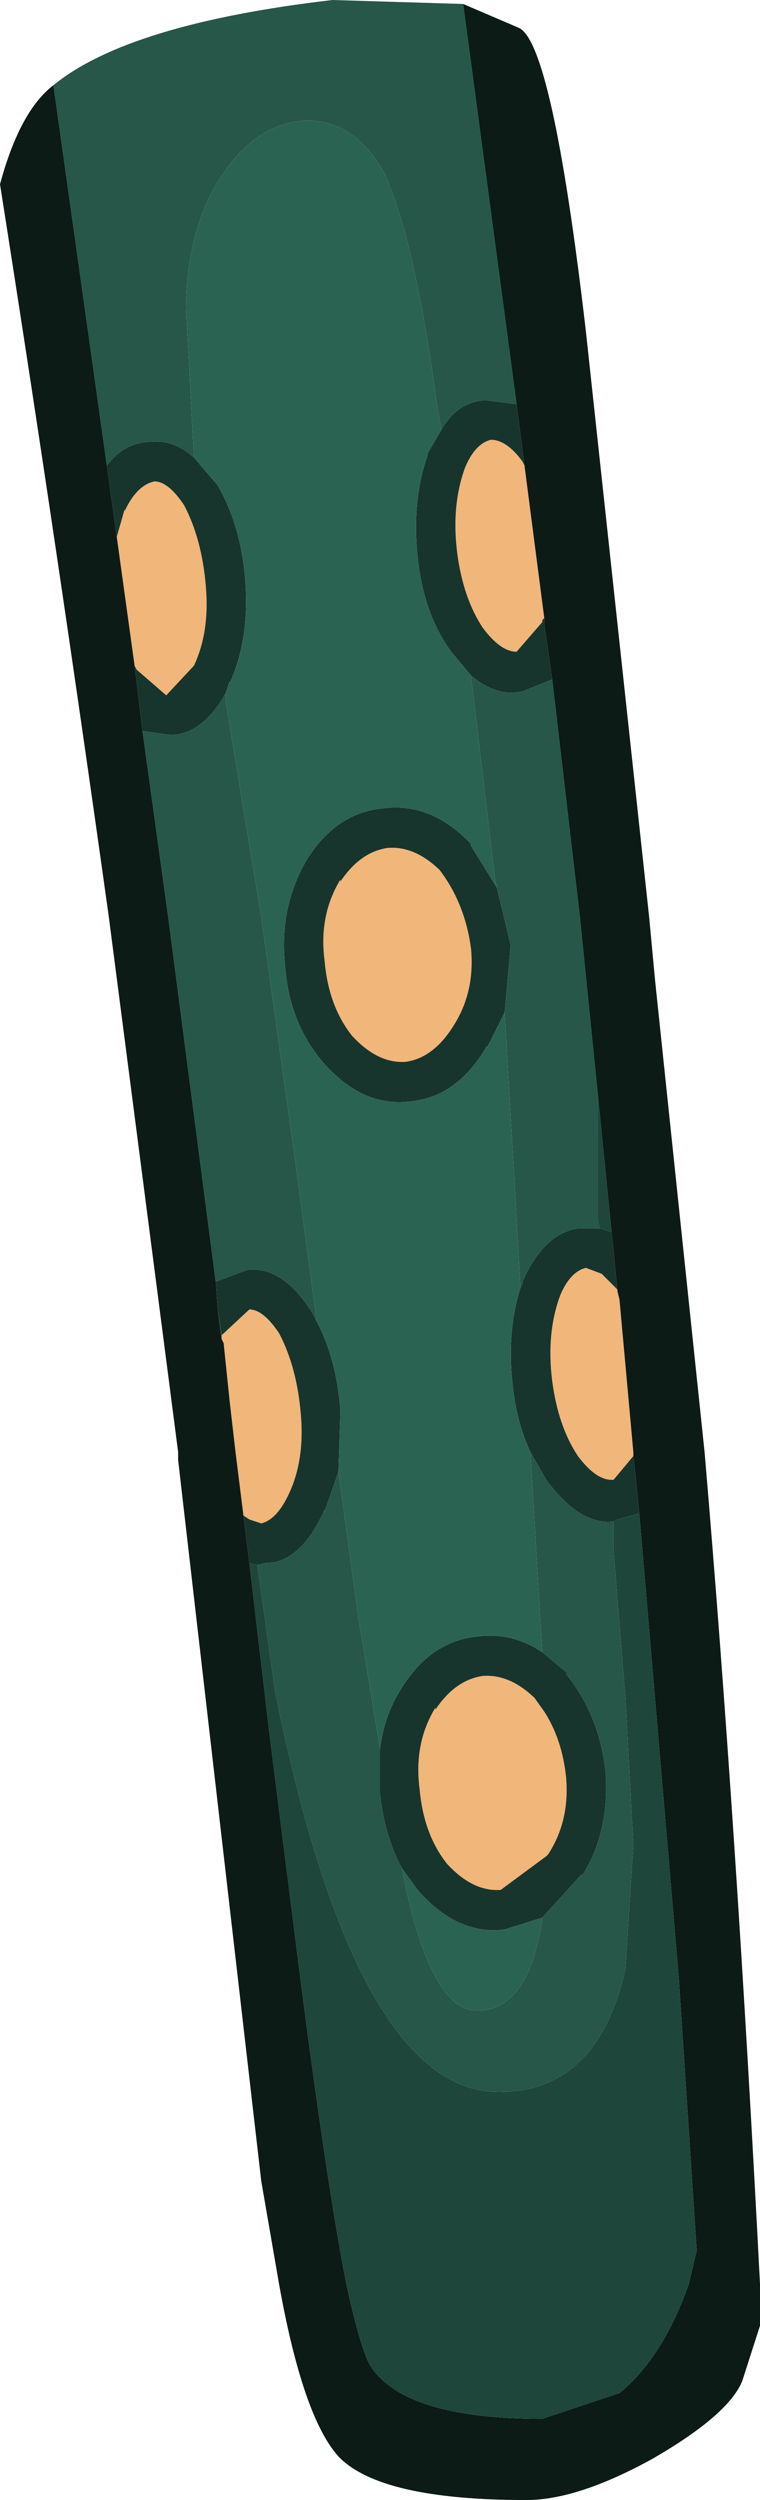 <?xml version="1.0" encoding="UTF-8" standalone="no"?>
<svg xmlns:ffdec="https://www.free-decompiler.com/flash" xmlns:xlink="http://www.w3.org/1999/xlink" ffdec:objectType="shape" height="63.1px" width="19.2px" xmlns="http://www.w3.org/2000/svg">
  <g transform="matrix(1.0, 0.0, 0.0, 1.0, 7.25, 1.5)">
    <path d="M6.5 14.1 L6.45 14.15 6.45 14.2 5.8 14.95 Q5.4 14.95 4.95 14.35 4.45 13.6 4.3 12.45 4.15 11.25 4.5 10.3 4.75 9.7 5.15 9.6 5.55 9.6 5.95 10.15 L6.0 10.25 6.5 14.1 M4.65 22.45 Q4.75 23.55 4.2 24.4 3.7 25.2 3.0 25.3 2.3 25.35 1.65 24.65 1.05 23.9 0.95 22.75 0.8 21.6 1.35 20.7 L1.35 20.75 Q1.85 20.0 2.55 19.9 3.25 19.85 3.9 20.5 L3.85 20.45 Q4.5 21.3 4.65 22.45 M8.35 31.1 L8.4 31.3 8.75 35.15 8.75 35.25 8.25 35.85 8.2 35.85 Q7.8 35.85 7.35 35.25 6.85 34.5 6.7 33.35 6.55 32.15 6.9 31.2 7.15 30.6 7.55 30.5 L7.95 30.65 8.35 31.05 8.35 31.1 M-1.1 36.75 L-1.3 35.15 -1.45 33.85 -1.6 32.4 -1.65 32.3 -1.65 32.2 -0.95 31.55 Q-0.6 31.55 -0.2 32.15 0.25 33.0 0.35 34.2 0.45 35.35 0.05 36.2 -0.25 36.85 -0.65 36.95 L-0.95 36.85 -1.1 36.75 M-3.85 15.3 L-4.3 12.05 -4.1 11.35 -4.1 11.4 Q-3.8 10.75 -3.35 10.65 -3.0 10.65 -2.6 11.25 -2.15 12.1 -2.05 13.3 -1.95 14.45 -2.35 15.3 L-3.05 16.05 -3.8 15.4 -3.85 15.3 M7.05 43.35 Q7.15 44.45 6.6 45.3 L6.55 45.35 5.4 46.2 Q4.7 46.25 4.05 45.55 3.45 44.8 3.35 43.65 3.2 42.5 3.75 41.6 L3.75 41.65 Q4.25 40.9 4.95 40.8 5.65 40.75 6.3 41.4 L6.25 41.35 6.5 41.7 Q6.95 42.4 7.05 43.35" fill="#f1b67a" fill-rule="evenodd" stroke="none"/>
    <path d="M4.45 -1.4 L5.85 -0.8 Q6.7 -0.45 7.55 6.85 L9.15 21.65 9.3 23.25 10.55 35.15 Q11.35 44.5 11.95 56.15 L11.95 57.2 11.5 58.6 Q11.15 59.45 9.25 60.55 7.35 61.6 6.05 61.6 2.35 61.6 1.3 60.5 0.4 59.5 -0.2 56.15 L-0.65 53.55 -2.75 35.35 -2.75 35.15 -4.5 21.65 Q-5.8 12.35 -7.25 3.15 -6.75 1.3 -5.9 0.65 L-4.55 10.25 -4.3 12.05 -3.85 15.3 -3.65 16.95 -3.0 21.65 -1.8 30.85 -1.75 31.55 -1.65 32.3 -1.6 32.4 -1.45 33.85 -1.3 35.15 -1.1 36.75 -0.95 37.95 -0.45 42.2 0.15 46.95 Q0.95 53.35 1.5 56.15 1.85 57.75 2.1 58.2 2.95 59.55 6.45 59.55 L8.4 58.9 Q9.5 58.0 10.15 56.15 L10.35 55.3 9.9 48.45 8.9 36.7 8.8 35.7 8.75 35.25 8.75 35.15 8.4 31.3 8.35 31.1 8.25 30.05 8.2 29.6 7.85 26.1 7.4 21.65 6.7 15.65 6.5 14.25 6.5 14.1 6.0 10.25 5.8 8.7 4.45 -1.4" fill="#0c1b16" fill-rule="evenodd" stroke="none"/>
    <path d="M-4.55 10.25 Q-4.1 9.65 -3.4 9.65 -2.85 9.6 -2.35 10.05 L-1.75 10.75 Q-1.15 11.8 -1.05 13.2 -0.95 14.65 -1.45 15.75 L-1.45 15.7 -1.55 16.0 Q-2.15 17.05 -2.95 17.05 L-3.65 16.95 -3.85 15.3 -3.8 15.4 -3.05 16.05 -2.35 15.3 Q-1.95 14.45 -2.05 13.3 -2.15 12.1 -2.6 11.25 -3.0 10.65 -3.35 10.65 -3.8 10.75 -4.1 11.4 L-4.1 11.35 -4.3 12.05 -4.55 10.25 M3.9 9.35 Q4.3 8.65 5.0 8.6 L5.8 8.7 6.0 10.25 5.95 10.15 Q5.55 9.6 5.15 9.6 4.75 9.7 4.5 10.3 4.15 11.25 4.3 12.45 4.45 13.6 4.95 14.35 5.4 14.95 5.8 14.95 L6.45 14.2 6.45 14.15 6.5 14.1 6.5 14.25 6.7 15.65 5.95 15.95 Q5.3 16.1 4.65 15.55 L4.15 14.95 Q3.45 14.0 3.3 12.55 3.15 11.15 3.55 10.0 L3.55 9.95 3.9 9.35 M4.65 22.45 Q4.5 21.3 3.85 20.45 L3.9 20.5 Q3.25 19.85 2.55 19.9 1.85 20.0 1.35 20.75 L1.35 20.7 Q0.8 21.6 0.95 22.75 1.05 23.9 1.65 24.65 2.3 25.35 3.0 25.3 3.7 25.2 4.2 24.4 4.75 23.55 4.65 22.45 M5.5 24.05 L5.05 24.95 5.05 24.9 Q4.3 26.2 3.1 26.3 1.9 26.45 0.9 25.3 0.05 24.3 -0.05 22.85 -0.2 21.4 0.5 20.2 1.25 19.0 2.45 18.9 3.65 18.75 4.65 19.8 L4.65 19.85 5.3 20.9 5.65 22.35 5.5 24.05 M8.2 29.6 L8.25 30.05 8.35 31.1 8.35 31.05 7.95 30.65 7.55 30.5 Q7.15 30.6 6.9 31.2 6.55 32.15 6.7 33.35 6.85 34.5 7.35 35.25 7.8 35.85 8.2 35.85 L8.25 35.85 8.75 35.25 8.8 35.7 8.9 36.7 8.35 36.85 8.25 36.9 Q7.4 37.0 6.55 35.85 L6.15 35.15 Q5.8 34.4 5.7 33.45 5.55 32.1 5.9 31.0 L5.95 30.9 5.95 30.85 Q6.5 29.6 7.4 29.5 L7.9 29.5 8.2 29.6 M-0.95 37.95 L-1.1 36.75 -0.95 36.85 -0.65 36.95 Q-0.25 36.85 0.05 36.2 0.45 35.35 0.35 34.2 0.25 33.0 -0.2 32.15 -0.6 31.55 -0.95 31.55 L-1.65 32.2 -1.75 31.55 -1.8 30.85 -1.0 30.55 Q-0.1 30.45 0.65 31.65 L0.75 31.85 Q1.25 32.8 1.35 34.1 L1.3 35.65 0.95 36.65 0.95 36.6 Q0.35 37.95 -0.55 37.95 L-0.75 38.0 -0.95 37.95 M2.35 42.65 Q2.45 41.8 2.9 41.1 3.65 39.9 4.85 39.8 5.7 39.7 6.45 40.2 L7.05 40.7 7.05 40.75 Q7.9 41.8 8.05 43.25 8.15 44.75 7.45 45.85 L7.45 45.8 6.45 46.9 5.5 47.2 Q4.3 47.35 3.3 46.2 L2.9 45.65 Q2.45 44.8 2.35 43.75 L2.35 42.65 M7.05 43.35 Q6.95 42.4 6.5 41.7 L6.25 41.35 6.3 41.4 Q5.65 40.75 4.95 40.8 4.25 40.9 3.75 41.65 L3.75 41.6 Q3.2 42.5 3.35 43.65 3.45 44.8 4.05 45.55 4.7 46.25 5.4 46.2 L6.55 45.35 6.6 45.3 Q7.15 44.45 7.05 43.35" fill="#17352c" fill-rule="evenodd" stroke="none"/>
    <path d="M7.85 26.1 L8.2 29.6 7.9 29.5 7.85 29.3 7.85 26.1 M8.9 36.7 L9.9 48.45 10.35 55.3 10.15 56.15 Q9.5 58.0 8.4 58.9 L6.45 59.55 Q2.95 59.55 2.1 58.2 1.85 57.75 1.5 56.15 0.95 53.35 0.15 46.95 L-0.45 42.2 -0.95 37.95 -0.75 38.0 -0.3 41.2 Q1.75 51.3 5.35 51.3 7.85 51.3 8.55 48.2 L8.75 45.05 8.55 41.35 8.25 37.65 8.25 36.9 8.35 36.85 8.9 36.7" fill="#1e463a" fill-rule="evenodd" stroke="none"/>
    <path d="M-5.9 0.65 Q-4.0 -0.9 1.15 -1.5 L4.45 -1.4 5.8 8.7 5.0 8.6 Q4.3 8.65 3.9 9.35 L3.8 8.8 Q3.25 4.6 2.45 2.85 1.65 1.45 0.35 1.55 -1.0 1.7 -1.9 3.35 -2.55 4.65 -2.55 6.3 L-2.35 10.05 Q-2.85 9.6 -3.4 9.65 -4.1 9.65 -4.55 10.25 L-5.9 0.65 M4.65 15.55 Q5.3 16.1 5.95 15.95 L6.7 15.65 7.4 21.65 7.85 26.1 7.85 29.3 7.9 29.5 7.4 29.5 Q6.5 29.6 5.95 30.85 L5.95 30.9 5.9 31.0 5.5 24.05 5.65 22.35 5.3 20.9 5.25 20.65 4.65 15.55 M-1.65 32.3 L-1.75 31.55 -1.65 32.2 -1.65 32.3 M-1.8 30.85 L-3.0 21.65 -3.65 16.95 -2.95 17.05 Q-2.15 17.05 -1.55 16.0 L-1.55 16.2 -0.65 21.65 0.2 27.75 0.75 31.85 0.65 31.65 Q-0.1 30.45 -1.0 30.55 L-1.8 30.85 M6.15 35.15 L6.55 35.85 Q7.4 37.0 8.25 36.9 L8.25 37.65 8.55 41.35 8.75 45.05 8.55 48.2 Q7.85 51.3 5.35 51.3 1.75 51.3 -0.3 41.2 L-0.75 38.0 -0.55 37.95 Q0.35 37.95 0.95 36.6 L0.95 36.65 1.3 35.65 1.8 39.3 2.35 42.65 2.35 43.75 Q2.45 44.8 2.9 45.65 3.6 49.25 4.8 49.25 6.1 49.25 6.45 46.95 L6.45 46.9 7.45 45.8 7.45 45.85 Q8.15 44.75 8.05 43.25 7.9 41.8 7.05 40.75 L7.05 40.7 6.45 40.2 6.15 35.15" fill="#265748" fill-rule="evenodd" stroke="none"/>
    <path d="M-2.35 10.05 L-2.55 6.3 Q-2.55 4.65 -1.9 3.35 -1.0 1.7 0.35 1.55 1.65 1.45 2.45 2.85 3.25 4.6 3.8 8.8 L3.9 9.35 3.55 9.95 3.55 10.0 Q3.15 11.15 3.3 12.55 3.45 14.0 4.15 14.95 L4.65 15.55 5.25 20.65 5.3 20.9 4.65 19.85 4.65 19.8 Q3.65 18.75 2.45 18.9 1.25 19.0 0.5 20.2 -0.2 21.4 -0.05 22.85 0.05 24.3 0.9 25.3 1.9 26.45 3.1 26.3 4.3 26.2 5.05 24.9 L5.05 24.95 5.5 24.05 5.9 31.0 Q5.55 32.1 5.7 33.45 5.8 34.4 6.15 35.15 L6.45 40.2 Q5.7 39.7 4.85 39.8 3.65 39.9 2.9 41.1 2.45 41.8 2.35 42.65 L1.8 39.3 1.3 35.65 1.35 34.1 Q1.25 32.8 0.75 31.85 L0.2 27.75 -0.65 21.65 -1.55 16.2 -1.55 16.0 -1.45 15.7 -1.45 15.75 Q-0.95 14.65 -1.05 13.2 -1.15 11.8 -1.75 10.75 L-2.35 10.05 M2.9 45.65 L3.3 46.2 Q4.3 47.35 5.5 47.2 L6.45 46.9 6.45 46.95 Q6.1 49.25 4.8 49.25 3.6 49.25 2.9 45.65" fill="#2b6352" fill-rule="evenodd" stroke="none"/>
  </g>
</svg>
